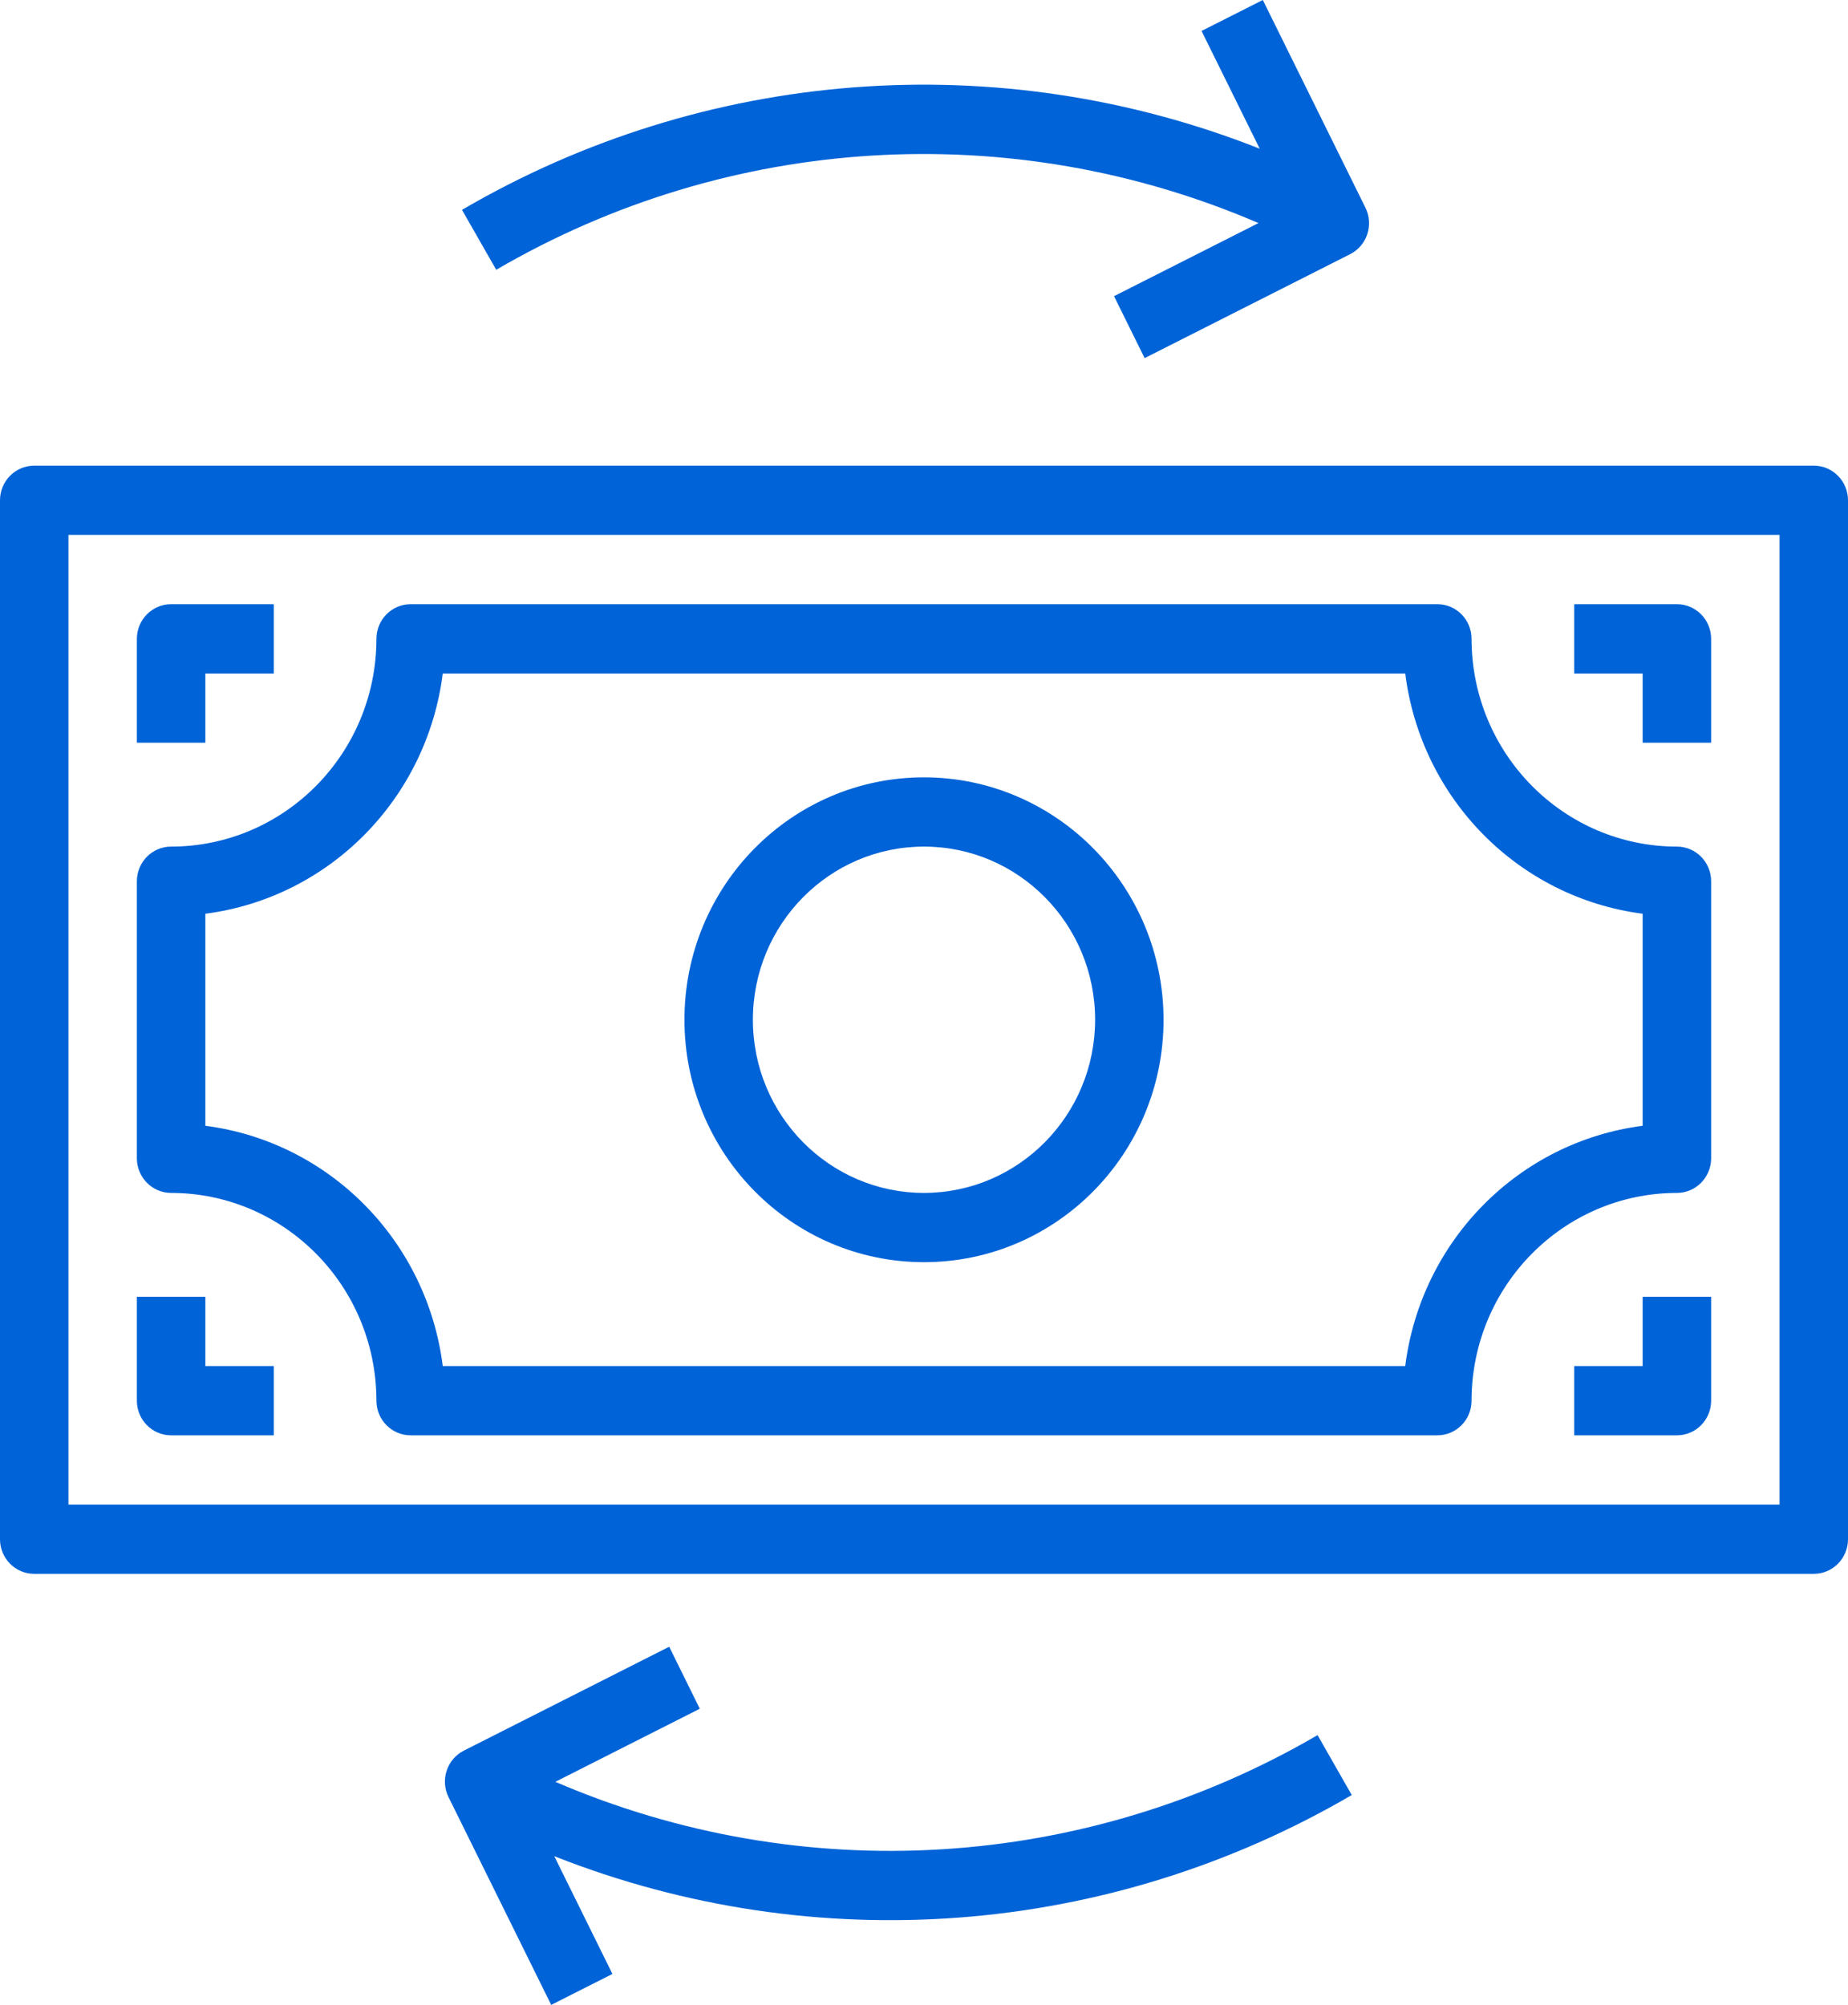 <svg width="59" height="64" viewBox="0 0 59 64" fill="none" xmlns="http://www.w3.org/2000/svg">
<path d="M29.5 24.814C25.276 24.814 21.852 28.279 21.852 32.553C21.852 36.826 25.276 40.291 29.5 40.291C33.724 40.291 37.148 36.826 37.148 32.553C37.143 28.281 33.722 24.819 29.5 24.814ZM29.5 38.08C26.483 38.08 24.037 35.605 24.037 32.553C24.037 29.5 26.483 27.025 29.5 27.025C32.517 27.025 34.963 29.5 34.963 32.553C34.96 35.604 32.516 38.077 29.5 38.08Z" fill="#0063D7"/>
<path d="M6.556 21.498H8.741V19.287H5.463C4.86 19.287 4.37 19.782 4.37 20.392V23.709H6.556V21.498Z" fill="#0063D7"/>
<path d="M6.556 41.396H4.37V44.713C4.37 45.324 4.86 45.818 5.463 45.818H8.741V43.607H6.556V41.396Z" fill="#0063D7"/>
<path d="M0 15.97V49.135C0 49.745 0.489 50.24 1.093 50.24H57.907C58.511 50.24 59 49.745 59 49.135V15.97C59 15.36 58.511 14.865 57.907 14.865H1.093C0.489 14.865 0 15.36 0 15.97ZM2.185 17.076H56.815V48.029H2.185V17.076Z" fill="#0063D7"/>
<path d="M53.537 27.025C49.918 27.022 46.985 24.054 46.981 20.392C46.981 19.782 46.493 19.287 45.889 19.287H13.111C12.508 19.287 12.018 19.782 12.018 20.392C12.015 24.054 9.082 27.022 5.463 27.025C4.86 27.025 4.37 27.52 4.37 28.131V36.974C4.37 37.585 4.86 38.08 5.463 38.08C9.082 38.084 12.015 41.051 12.018 44.713C12.018 45.324 12.508 45.818 13.111 45.818H45.889C46.493 45.818 46.981 45.324 46.981 44.713C46.985 41.051 49.918 38.084 53.537 38.08C54.141 38.08 54.63 37.585 54.63 36.974V28.131C54.63 27.52 54.141 27.025 53.537 27.025ZM52.444 35.937C48.486 36.449 45.37 39.602 44.864 43.607H14.136C13.63 39.602 10.514 36.449 6.556 35.937V29.168C10.514 28.656 13.63 25.503 14.136 21.498H44.864C45.37 25.503 48.486 28.656 52.444 29.168V35.937Z" fill="#0063D7"/>
<path d="M53.537 19.287H50.259V21.498H52.444V23.709H54.63V20.392C54.63 19.782 54.141 19.287 53.537 19.287Z" fill="#0063D7"/>
<path d="M52.444 43.607H50.259V45.818H53.537C54.141 45.818 54.63 45.324 54.63 44.713V41.396H52.444V43.607Z" fill="#0063D7"/>
<path d="M14.75 6.699L15.843 8.612C23.274 4.276 32.286 3.724 40.179 7.121L35.567 9.454L36.544 11.432L43.1 8.116C43.36 7.987 43.559 7.757 43.651 7.479C43.744 7.2 43.724 6.896 43.595 6.633L40.317 0L38.361 0.988L40.218 4.747C31.877 1.451 22.506 2.169 14.75 6.699Z" fill="#0063D7"/>
<path d="M43.157 57.301L42.065 55.388C34.634 59.723 25.623 60.276 17.73 56.879L22.342 54.546L21.365 52.567L14.809 55.883C14.269 56.157 14.05 56.821 14.32 57.367L17.598 64L19.553 63.012L17.696 59.253C26.036 62.547 35.404 61.829 43.157 57.301Z" fill="#0063D7"/>
</svg>

